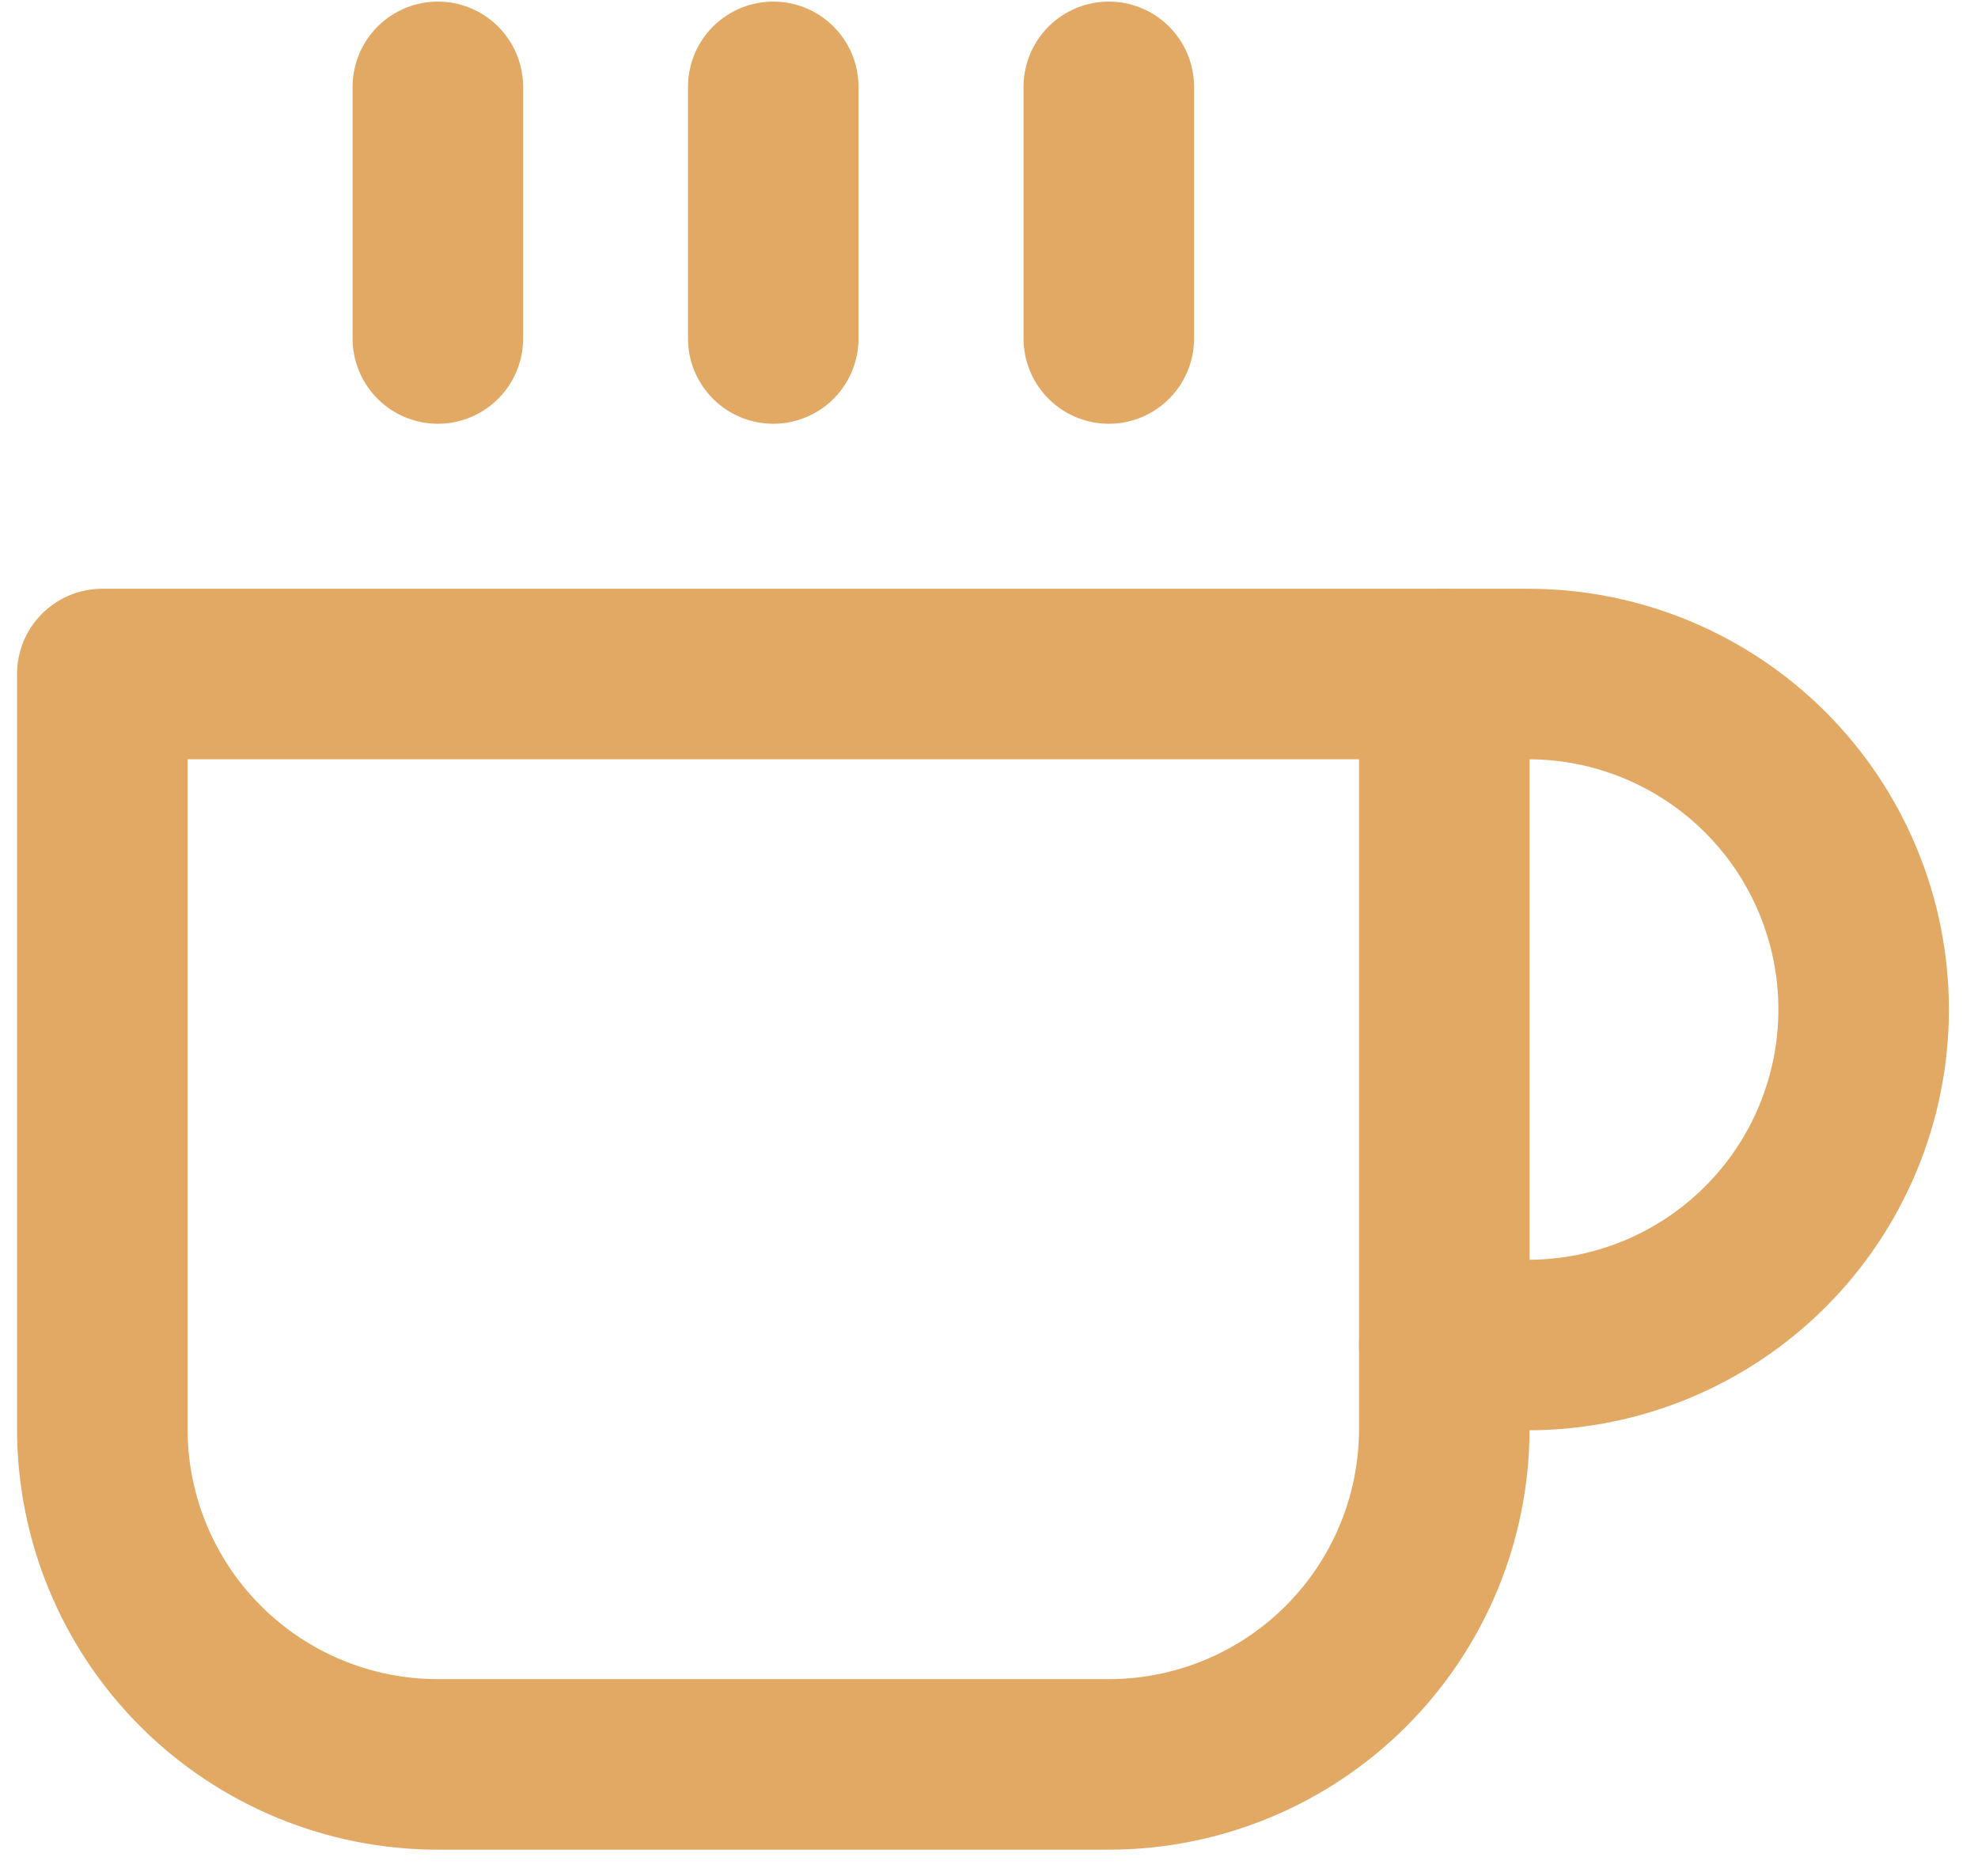 <svg width="58" height="55" viewBox="0 0 58 55" fill="none" xmlns="http://www.w3.org/2000/svg">
<path d="M42.35 19.763H44.809C47.418 19.763 49.92 20.799 51.765 22.644C53.61 24.489 54.647 26.991 54.647 29.6C54.647 32.209 53.61 34.712 51.765 36.556C49.92 38.401 47.418 39.438 44.809 39.438H42.35" stroke="#E2A965" stroke-width="5" stroke-linecap="round" stroke-linejoin="round"/>
<path d="M3 19.763H42.35V41.897C42.35 44.506 41.314 47.008 39.469 48.853C37.624 50.698 35.122 51.735 32.513 51.735H12.838C10.228 51.735 7.726 50.698 5.881 48.853C4.036 47.008 3 44.506 3 41.897V19.763Z" stroke="#E2A965" stroke-width="5" stroke-linecap="round" stroke-linejoin="round"/>
<path d="M12.839 2.547V9.925" stroke="#E2A965" stroke-width="5" stroke-linecap="round" stroke-linejoin="round"/>
<path d="M22.674 2.547V9.925" stroke="#E2A965" stroke-width="5" stroke-linecap="round" stroke-linejoin="round"/>
<path d="M32.513 2.547V9.925" stroke="#E2A965" stroke-width="5" stroke-linecap="round" stroke-linejoin="round"/>
</svg>
